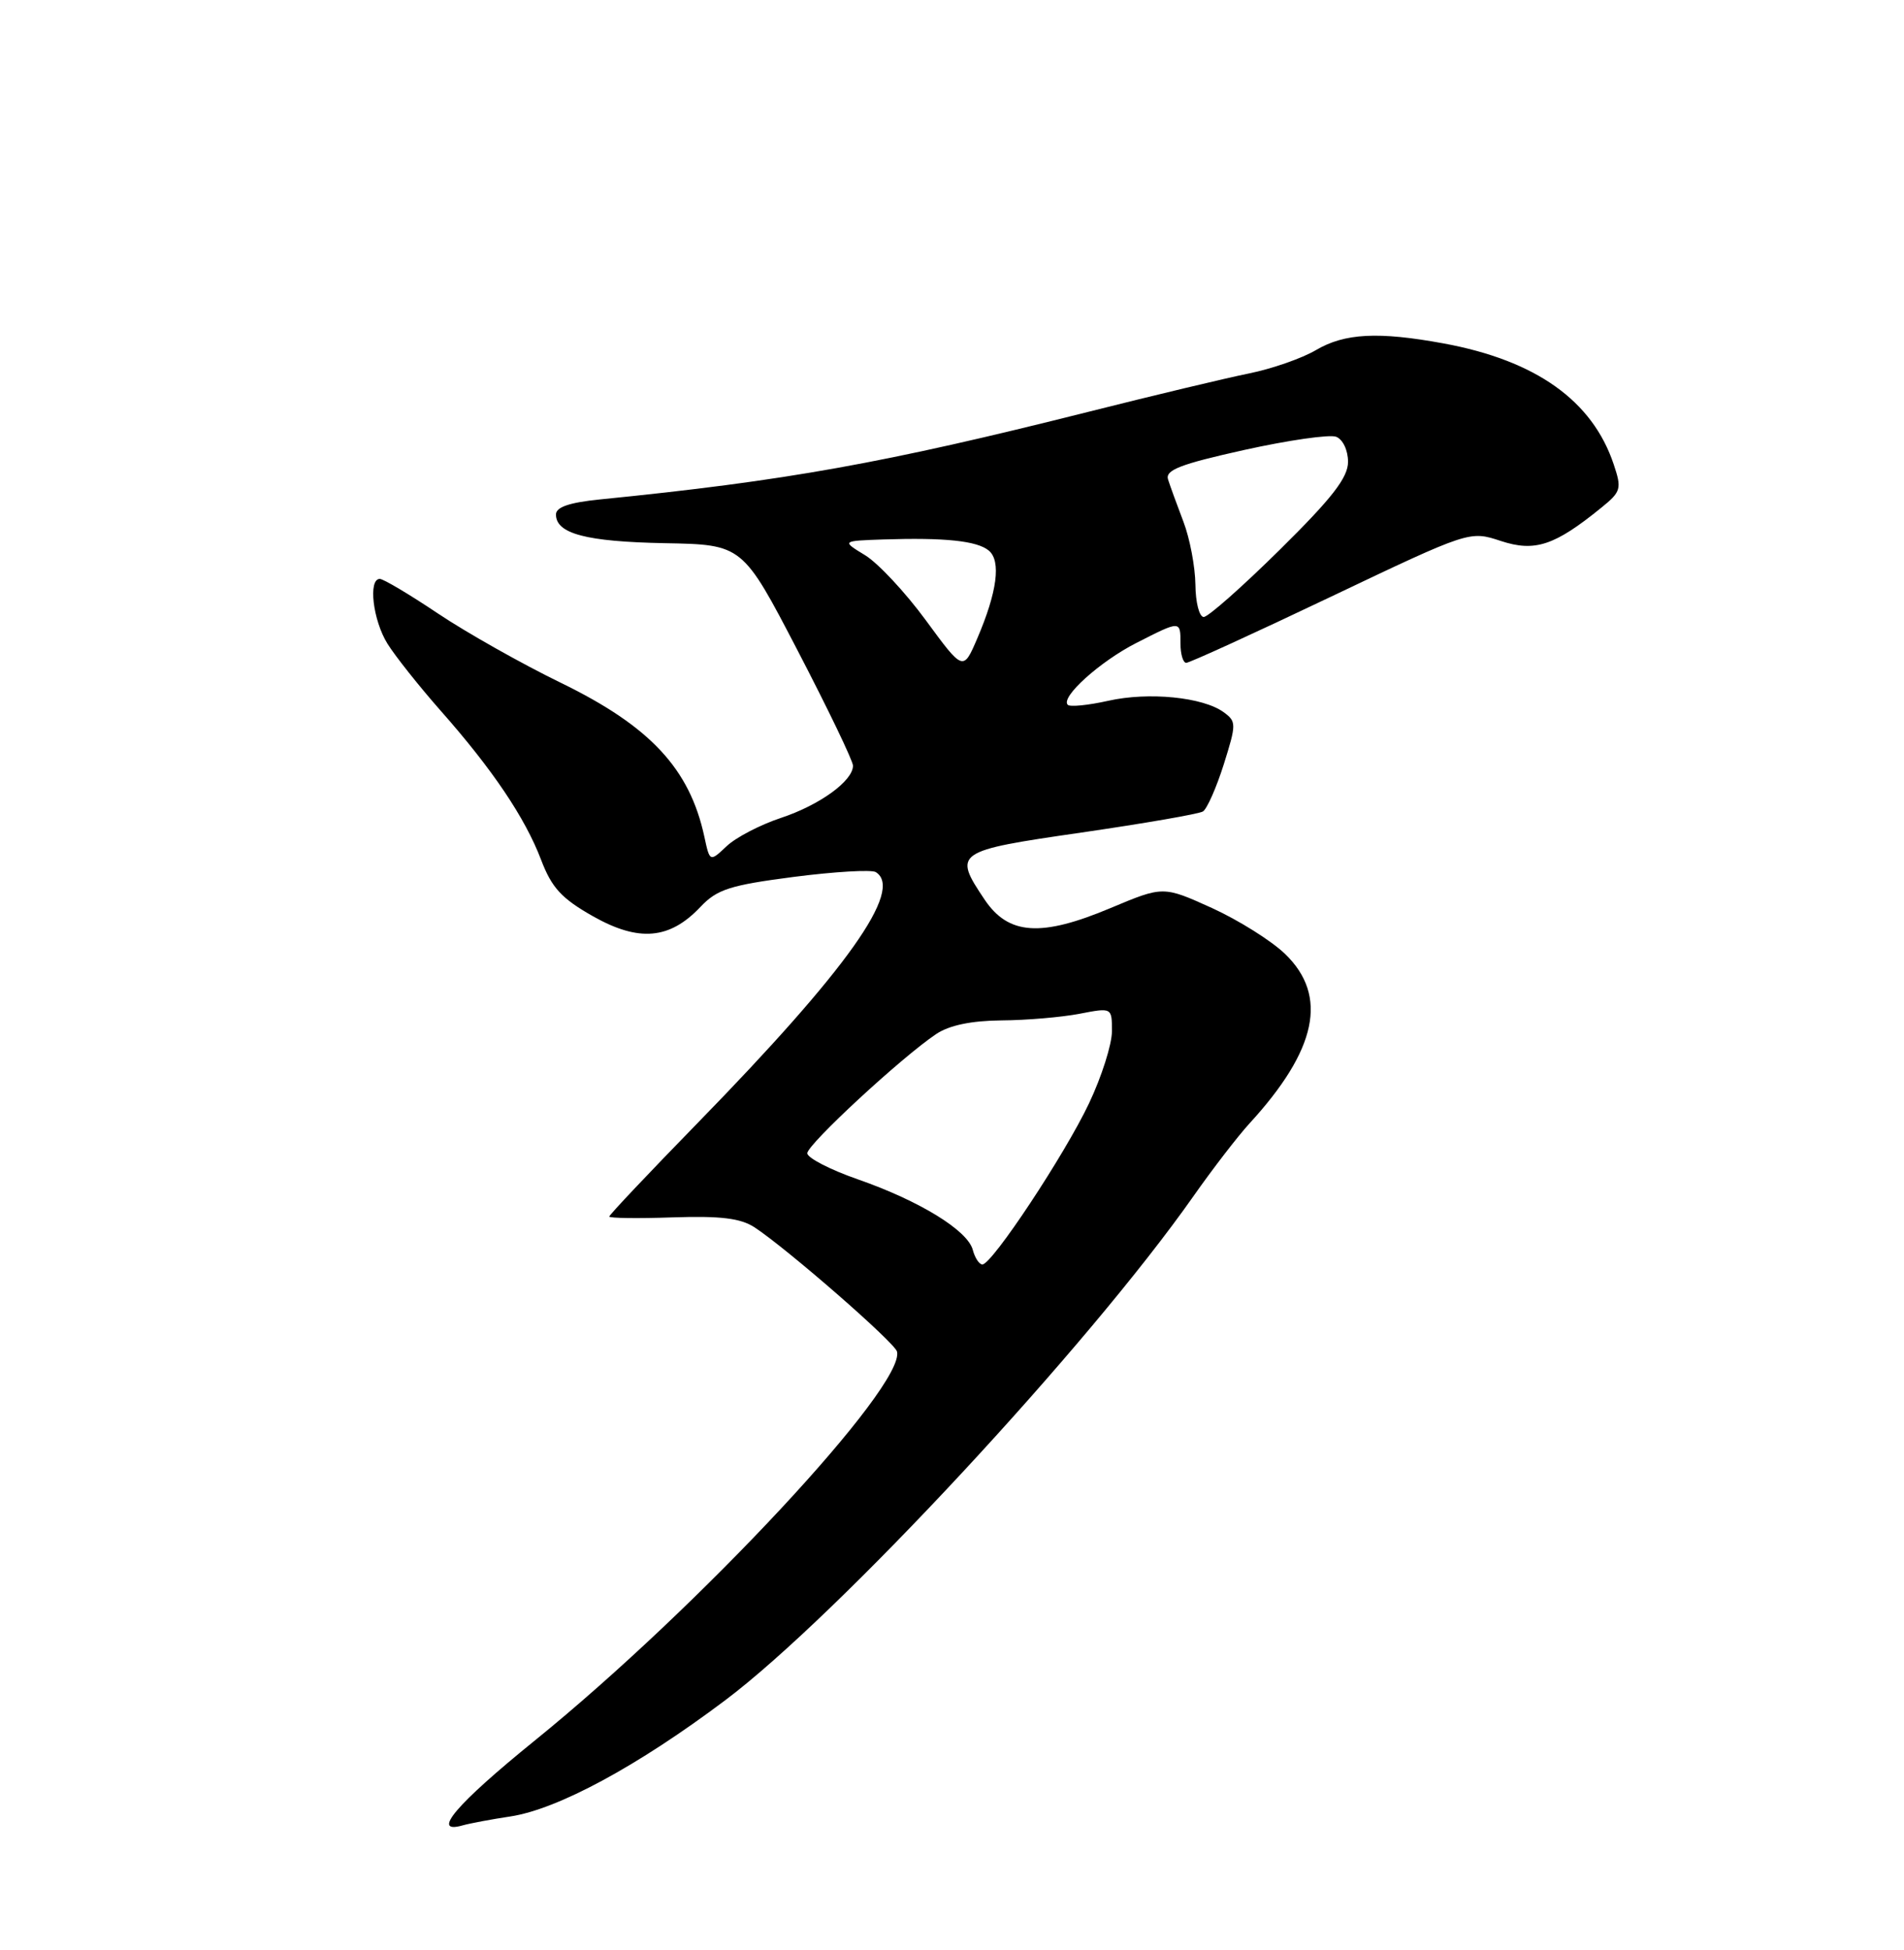 <?xml version="1.0" encoding="UTF-8" standalone="no"?>
<!DOCTYPE svg PUBLIC "-//W3C//DTD SVG 1.1//EN" "http://www.w3.org/Graphics/SVG/1.1/DTD/svg11.dtd" >
<svg xmlns="http://www.w3.org/2000/svg" xmlns:xlink="http://www.w3.org/1999/xlink" version="1.1" viewBox="0 0 250 256">
 <g >
 <path fill="currentColor"
d=" M 67.00 238.47 C 73.23 237.53 83.72 231.86 95.20 223.23 C 110.02 212.10 142.88 176.73 156.73 157.00 C 159.24 153.43 162.54 149.15 164.05 147.50 C 172.93 137.82 174.42 130.74 168.75 125.25 C 166.96 123.52 162.63 120.80 159.12 119.20 C 152.73 116.31 152.73 116.31 145.82 119.21 C 136.69 123.05 132.41 122.76 129.28 118.10 C 125.11 111.89 125.38 111.70 141.99 109.30 C 150.24 108.10 157.42 106.86 157.95 106.53 C 158.48 106.20 159.71 103.42 160.68 100.36 C 162.35 95.04 162.35 94.73 160.67 93.50 C 157.96 91.52 150.82 90.81 145.52 92.00 C 142.89 92.59 140.49 92.83 140.20 92.53 C 139.21 91.54 144.44 86.83 149.22 84.40 C 155.03 81.44 155.00 81.44 155.00 84.50 C 155.00 85.88 155.34 87.01 155.75 87.02 C 156.16 87.03 164.70 83.13 174.73 78.35 C 192.97 69.67 192.97 69.67 197.06 71.02 C 201.53 72.49 204.12 71.64 210.27 66.64 C 212.85 64.55 212.96 64.16 211.88 60.95 C 209.08 52.59 201.66 47.32 189.57 45.09 C 180.98 43.51 176.56 43.74 172.79 45.96 C 170.96 47.04 167.00 48.42 163.98 49.03 C 160.97 49.64 151.46 51.91 142.85 54.08 C 116.06 60.82 103.22 63.12 78.75 65.57 C 74.78 65.97 73.00 66.57 73.00 67.54 C 73.00 70.07 76.96 71.11 87.29 71.31 C 97.50 71.50 97.50 71.50 104.75 85.44 C 108.74 93.11 112.00 99.90 112.00 100.52 C 112.00 102.52 107.64 105.68 102.56 107.37 C 99.84 108.27 96.62 109.94 95.41 111.09 C 93.20 113.17 93.20 113.17 92.48 109.83 C 90.55 100.91 85.37 95.35 73.64 89.64 C 68.52 87.15 61.27 83.06 57.53 80.56 C 53.79 78.05 50.34 76.00 49.87 76.00 C 48.32 76.00 48.96 81.42 50.87 84.50 C 51.90 86.15 55.03 90.09 57.83 93.27 C 64.66 100.99 68.95 107.37 71.04 112.86 C 72.44 116.55 73.73 117.95 77.86 120.29 C 83.88 123.69 87.93 123.34 91.97 119.06 C 94.15 116.75 95.85 116.21 104.24 115.12 C 109.59 114.43 114.43 114.15 114.99 114.49 C 118.70 116.79 111.25 127.29 91.62 147.41 C 85.23 153.96 80.00 159.49 80.00 159.71 C 80.00 159.93 83.75 159.98 88.33 159.82 C 94.62 159.61 97.24 159.93 99.08 161.13 C 103.39 163.97 117.49 176.26 117.78 177.44 C 118.89 181.93 91.79 211.03 70.22 228.50 C 59.88 236.88 56.51 240.84 60.75 239.64 C 61.71 239.37 64.53 238.84 67.00 238.47 Z  M 127.73 164.09 C 127.06 161.53 120.74 157.65 112.62 154.82 C 108.98 153.55 106.00 152.01 106.00 151.40 C 106.00 150.25 118.35 138.82 122.91 135.76 C 124.63 134.60 127.52 134.00 131.50 133.96 C 134.80 133.94 139.41 133.54 141.75 133.09 C 146.00 132.27 146.00 132.27 146.00 135.38 C 146.00 137.10 144.65 141.35 143.00 144.83 C 139.82 151.56 130.26 166.00 128.99 166.00 C 128.57 166.00 128.01 165.14 127.73 164.09 Z  M 121.57 81.44 C 118.88 77.77 115.28 73.92 113.59 72.89 C 110.50 71.01 110.50 71.01 116.00 70.82 C 124.06 70.56 128.29 71.00 129.83 72.28 C 131.47 73.64 130.93 77.72 128.32 83.81 C 126.47 88.12 126.47 88.12 121.57 81.44 Z  M 156.96 76.75 C 156.93 74.41 156.23 70.70 155.39 68.50 C 154.55 66.30 153.64 63.80 153.37 62.95 C 152.97 61.71 154.96 60.94 163.38 59.07 C 169.16 57.79 174.59 57.01 175.44 57.34 C 176.32 57.68 177.00 59.11 177.00 60.63 C 177.00 62.70 174.92 65.38 168.05 72.16 C 163.13 77.02 158.63 81.00 158.05 81.00 C 157.47 81.00 156.98 79.09 156.96 76.75 Z "/>
</g>
</svg>